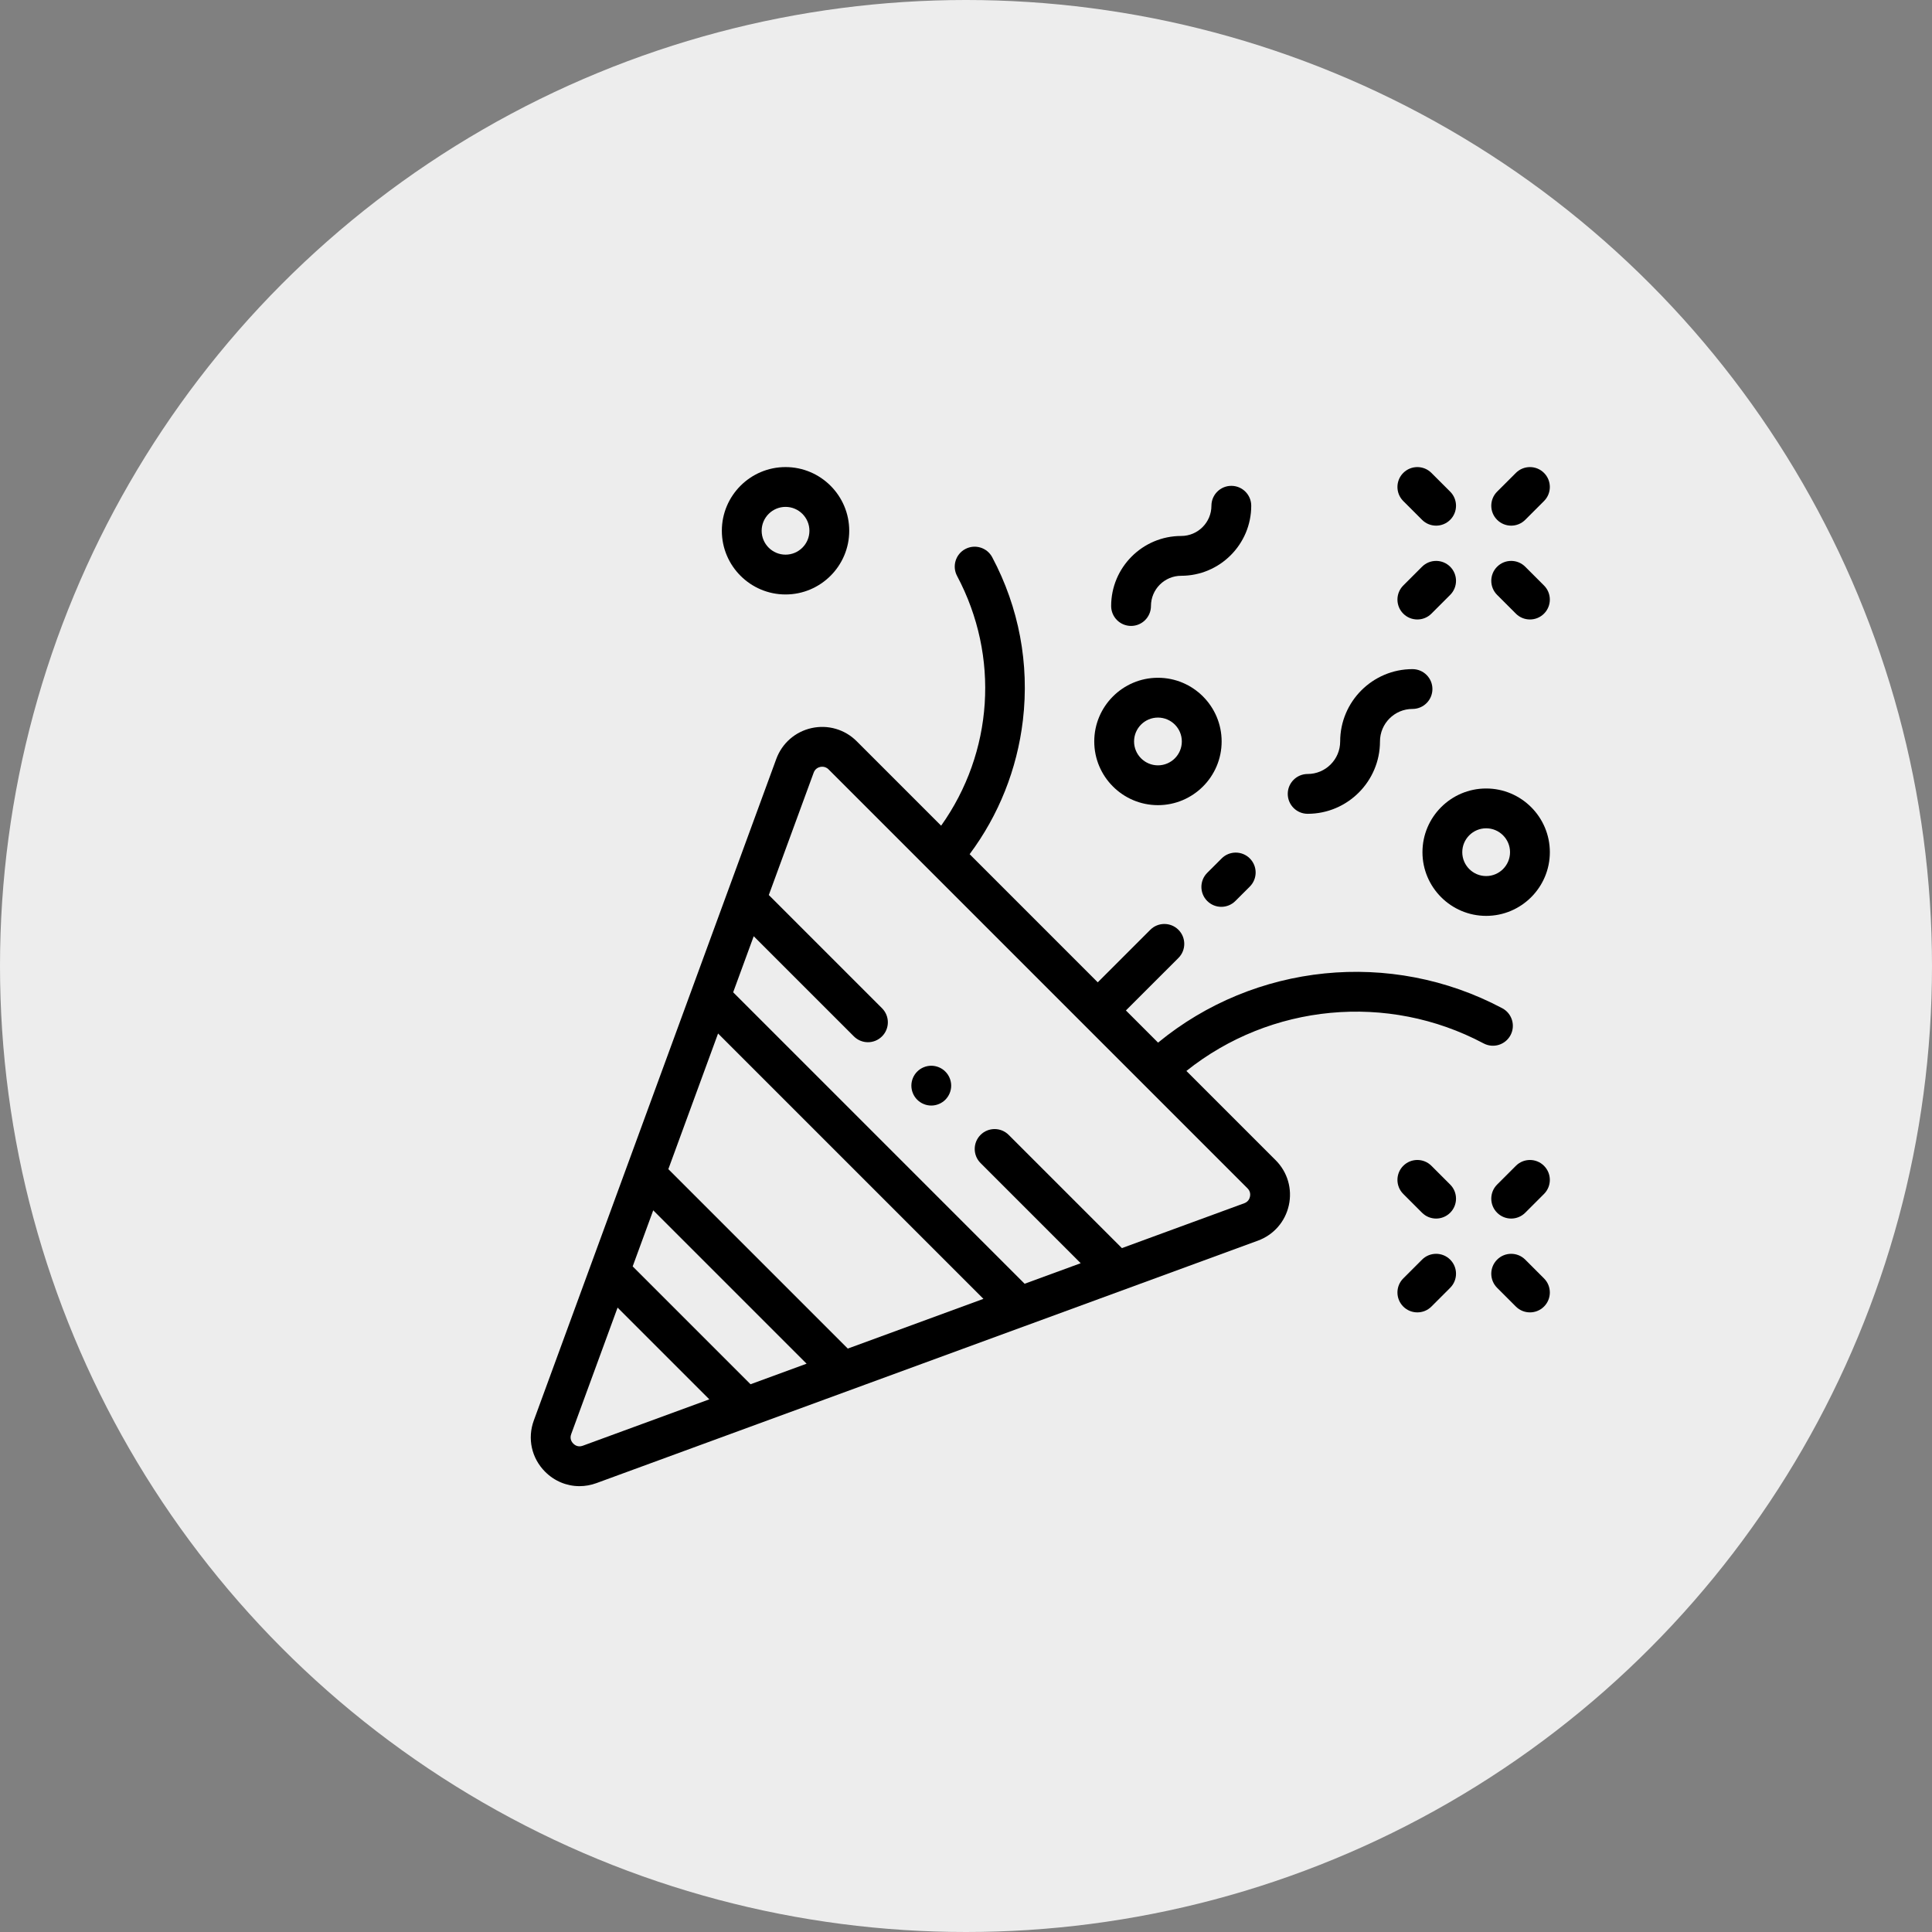 <svg width="91" height="91" viewBox="0 0 91 91" fill="none" xmlns="http://www.w3.org/2000/svg">
<rect x="0" y="0" width="91" height="91" fill="#808080" stroke="none"/>
<circle cx="45.5" cy="45.5" r="45.5" fill="#EDEDED"/>
<g clip-path="url(#clip0_1_1268)">
<path d="M71.148 48.758C71.391 48.301 71.217 47.733 70.76 47.49C65.507 44.699 59.099 45.368 54.547 49.109L53.032 47.594L55.506 45.121C55.872 44.755 55.872 44.161 55.506 43.795C55.14 43.429 54.546 43.429 54.18 43.795L51.706 46.269L45.671 40.233C47.044 38.392 47.907 36.229 48.18 33.926C48.493 31.272 47.994 28.616 46.735 26.247C46.492 25.79 45.924 25.617 45.467 25.86C45.01 26.102 44.837 26.67 45.079 27.127C47.099 30.927 46.782 35.439 44.329 38.891L40.351 34.913C39.793 34.355 39 34.124 38.229 34.293C37.458 34.463 36.836 35.007 36.564 35.748L25.144 66.904C24.832 67.755 25.036 68.682 25.677 69.323C26.12 69.766 26.698 70 27.294 70C27.562 70 27.832 69.953 28.096 69.856L59.251 58.436C59.992 58.164 60.536 57.542 60.706 56.771C60.876 56 60.645 55.207 60.087 54.649L55.881 50.443C59.842 47.282 65.353 46.74 69.88 49.146C70.338 49.389 70.905 49.215 71.148 48.758ZM39.932 63.52L31.48 55.068L33.822 48.679L46.321 61.178L39.932 63.52ZM35.351 65.2L29.8 59.649L30.768 57.008L37.992 64.232L35.351 65.2ZM27.45 68.096C27.228 68.177 27.075 68.069 27.003 67.997C26.931 67.925 26.823 67.772 26.904 67.55L29.089 61.59L33.41 65.911L27.45 68.096ZM58.875 56.367C58.857 56.452 58.797 56.605 58.606 56.675L52.843 58.788L47.511 53.456C47.145 53.089 46.551 53.089 46.185 53.455C45.819 53.822 45.819 54.415 46.185 54.781L50.902 59.499L48.261 60.467L34.533 46.738L35.501 44.097L40.219 48.815C40.402 48.998 40.642 49.09 40.882 49.09C41.121 49.09 41.361 48.998 41.544 48.815C41.911 48.449 41.911 47.855 41.544 47.489L36.212 42.157L38.325 36.394C38.395 36.203 38.548 36.143 38.633 36.124C38.659 36.119 38.692 36.114 38.73 36.114C38.816 36.114 38.926 36.139 39.026 36.239L58.761 55.974C58.904 56.118 58.894 56.282 58.875 56.367Z" fill="black"/>
<path d="M53.275 29.482C53.792 29.482 54.212 29.062 54.212 28.544C54.212 27.759 54.851 27.12 55.636 27.12C57.455 27.12 58.935 25.64 58.935 23.821C58.935 23.304 58.515 22.884 57.998 22.884C57.48 22.884 57.06 23.304 57.06 23.821C57.06 24.607 56.421 25.245 55.636 25.245C53.817 25.245 52.337 26.725 52.337 28.544C52.337 29.062 52.757 29.482 53.275 29.482Z" fill="black"/>
<path d="M61.592 38.331C63.471 38.331 64.999 36.802 64.999 34.924C64.999 34.079 65.686 33.392 66.531 33.392C67.049 33.392 67.469 32.972 67.469 32.454C67.469 31.937 67.049 31.517 66.531 31.517C64.653 31.517 63.124 33.045 63.124 34.924C63.124 35.769 62.437 36.456 61.592 36.456C61.075 36.456 60.655 36.876 60.655 37.393C60.655 37.911 61.075 38.331 61.592 38.331Z" fill="black"/>
<path d="M67 40.139C67 41.793 68.346 43.139 70 43.139C71.654 43.139 73 41.793 73 40.139C73 38.485 71.654 37.139 70 37.139C68.346 37.139 67 38.485 67 40.139ZM70 39.014C70.62 39.014 71.125 39.519 71.125 40.139C71.125 40.76 70.62 41.264 70 41.264C69.38 41.264 68.875 40.76 68.875 40.139C68.875 39.519 69.38 39.014 70 39.014Z" fill="black"/>
<path d="M54.541 37.924C56.196 37.924 57.541 36.578 57.541 34.924C57.541 33.27 56.196 31.924 54.541 31.924C52.887 31.924 51.541 33.27 51.541 34.924C51.541 36.578 52.887 37.924 54.541 37.924ZM54.541 33.799C55.162 33.799 55.666 34.303 55.666 34.924C55.666 35.544 55.162 36.049 54.541 36.049C53.921 36.049 53.416 35.544 53.416 34.924C53.416 34.303 53.921 33.799 54.541 33.799Z" fill="black"/>
<path d="M37 28C38.654 28 40 26.654 40 25C40 23.346 38.654 22 37 22C35.346 22 34 23.346 34 25C34 26.654 35.346 28 37 28ZM37 23.875C37.62 23.875 38.125 24.38 38.125 25C38.125 25.62 37.62 26.125 37 26.125C36.38 26.125 35.875 25.62 35.875 25C35.875 24.38 36.38 23.875 37 23.875Z" fill="black"/>
<path d="M67.422 54.911C67.056 54.545 66.463 54.545 66.096 54.911C65.73 55.278 65.73 55.871 66.096 56.237L66.98 57.121C67.163 57.304 67.403 57.396 67.643 57.396C67.883 57.396 68.123 57.304 68.306 57.121C68.672 56.755 68.672 56.161 68.306 55.795L67.422 54.911Z" fill="black"/>
<path d="M71.841 59.331C71.475 58.965 70.882 58.965 70.516 59.331C70.15 59.697 70.15 60.291 70.516 60.657L71.4 61.541C71.583 61.724 71.823 61.815 72.062 61.815C72.302 61.815 72.542 61.724 72.725 61.541C73.091 61.175 73.091 60.581 72.725 60.215L71.841 59.331Z" fill="black"/>
<path d="M71.4 54.912L70.516 55.795C70.15 56.161 70.15 56.755 70.516 57.121C70.699 57.304 70.939 57.396 71.178 57.396C71.418 57.396 71.658 57.304 71.841 57.121L72.725 56.237C73.091 55.871 73.091 55.278 72.725 54.912C72.359 54.545 71.766 54.545 71.4 54.912Z" fill="black"/>
<path d="M66.98 59.331L66.096 60.215C65.73 60.581 65.73 61.174 66.096 61.541C66.279 61.724 66.519 61.815 66.759 61.815C66.999 61.815 67.239 61.724 67.422 61.541L68.306 60.657C68.672 60.291 68.672 59.697 68.306 59.331C67.94 58.965 67.346 58.965 66.98 59.331Z" fill="black"/>
<path d="M71.179 24.759C71.418 24.759 71.659 24.667 71.841 24.484L72.725 23.6C73.091 23.234 73.091 22.641 72.725 22.275C72.359 21.909 71.766 21.909 71.4 22.275L70.516 23.158C70.15 23.524 70.15 24.118 70.516 24.484C70.699 24.667 70.939 24.759 71.179 24.759Z" fill="black"/>
<path d="M66.759 29.178C66.999 29.178 67.239 29.087 67.422 28.904L68.306 28.02C68.672 27.654 68.672 27.06 68.306 26.694C67.94 26.328 67.346 26.328 66.98 26.694L66.096 27.578C65.73 27.944 65.73 28.538 66.096 28.904C66.279 29.087 66.519 29.178 66.759 29.178Z" fill="black"/>
<path d="M71.841 26.694C71.475 26.328 70.882 26.328 70.516 26.694C70.15 27.06 70.15 27.654 70.516 28.02L71.4 28.904C71.583 29.087 71.823 29.178 72.062 29.178C72.302 29.178 72.542 29.087 72.725 28.904C73.091 28.538 73.091 27.944 72.725 27.578L71.841 26.694Z" fill="black"/>
<path d="M66.98 24.484C67.163 24.667 67.403 24.759 67.643 24.759C67.883 24.759 68.123 24.667 68.306 24.484C68.672 24.118 68.672 23.524 68.306 23.158L67.422 22.275C67.056 21.909 66.463 21.909 66.096 22.275C65.73 22.641 65.73 23.234 66.096 23.6L66.98 24.484Z" fill="black"/>
<path d="M43.864 50.198C43.618 50.198 43.376 50.298 43.202 50.473C43.027 50.647 42.927 50.889 42.927 51.136C42.927 51.382 43.027 51.624 43.202 51.798C43.376 51.973 43.618 52.073 43.864 52.073C44.111 52.073 44.353 51.973 44.527 51.798C44.702 51.624 44.802 51.382 44.802 51.136C44.802 50.889 44.702 50.647 44.527 50.473C44.353 50.298 44.111 50.198 43.864 50.198Z" fill="black"/>
<path d="M57.542 40.433L56.862 41.112C56.496 41.479 56.496 42.072 56.862 42.438C57.046 42.621 57.285 42.713 57.525 42.713C57.765 42.713 58.005 42.621 58.188 42.438L58.868 41.759C59.234 41.393 59.234 40.799 58.868 40.433C58.502 40.067 57.908 40.067 57.542 40.433Z" fill="black"/>
</g>
<defs>
<clipPath id="clip0_1_1268">
<rect width="48" height="48" fill="white" transform="translate(25 22)"/>
</clipPath>
</defs>
</svg>

